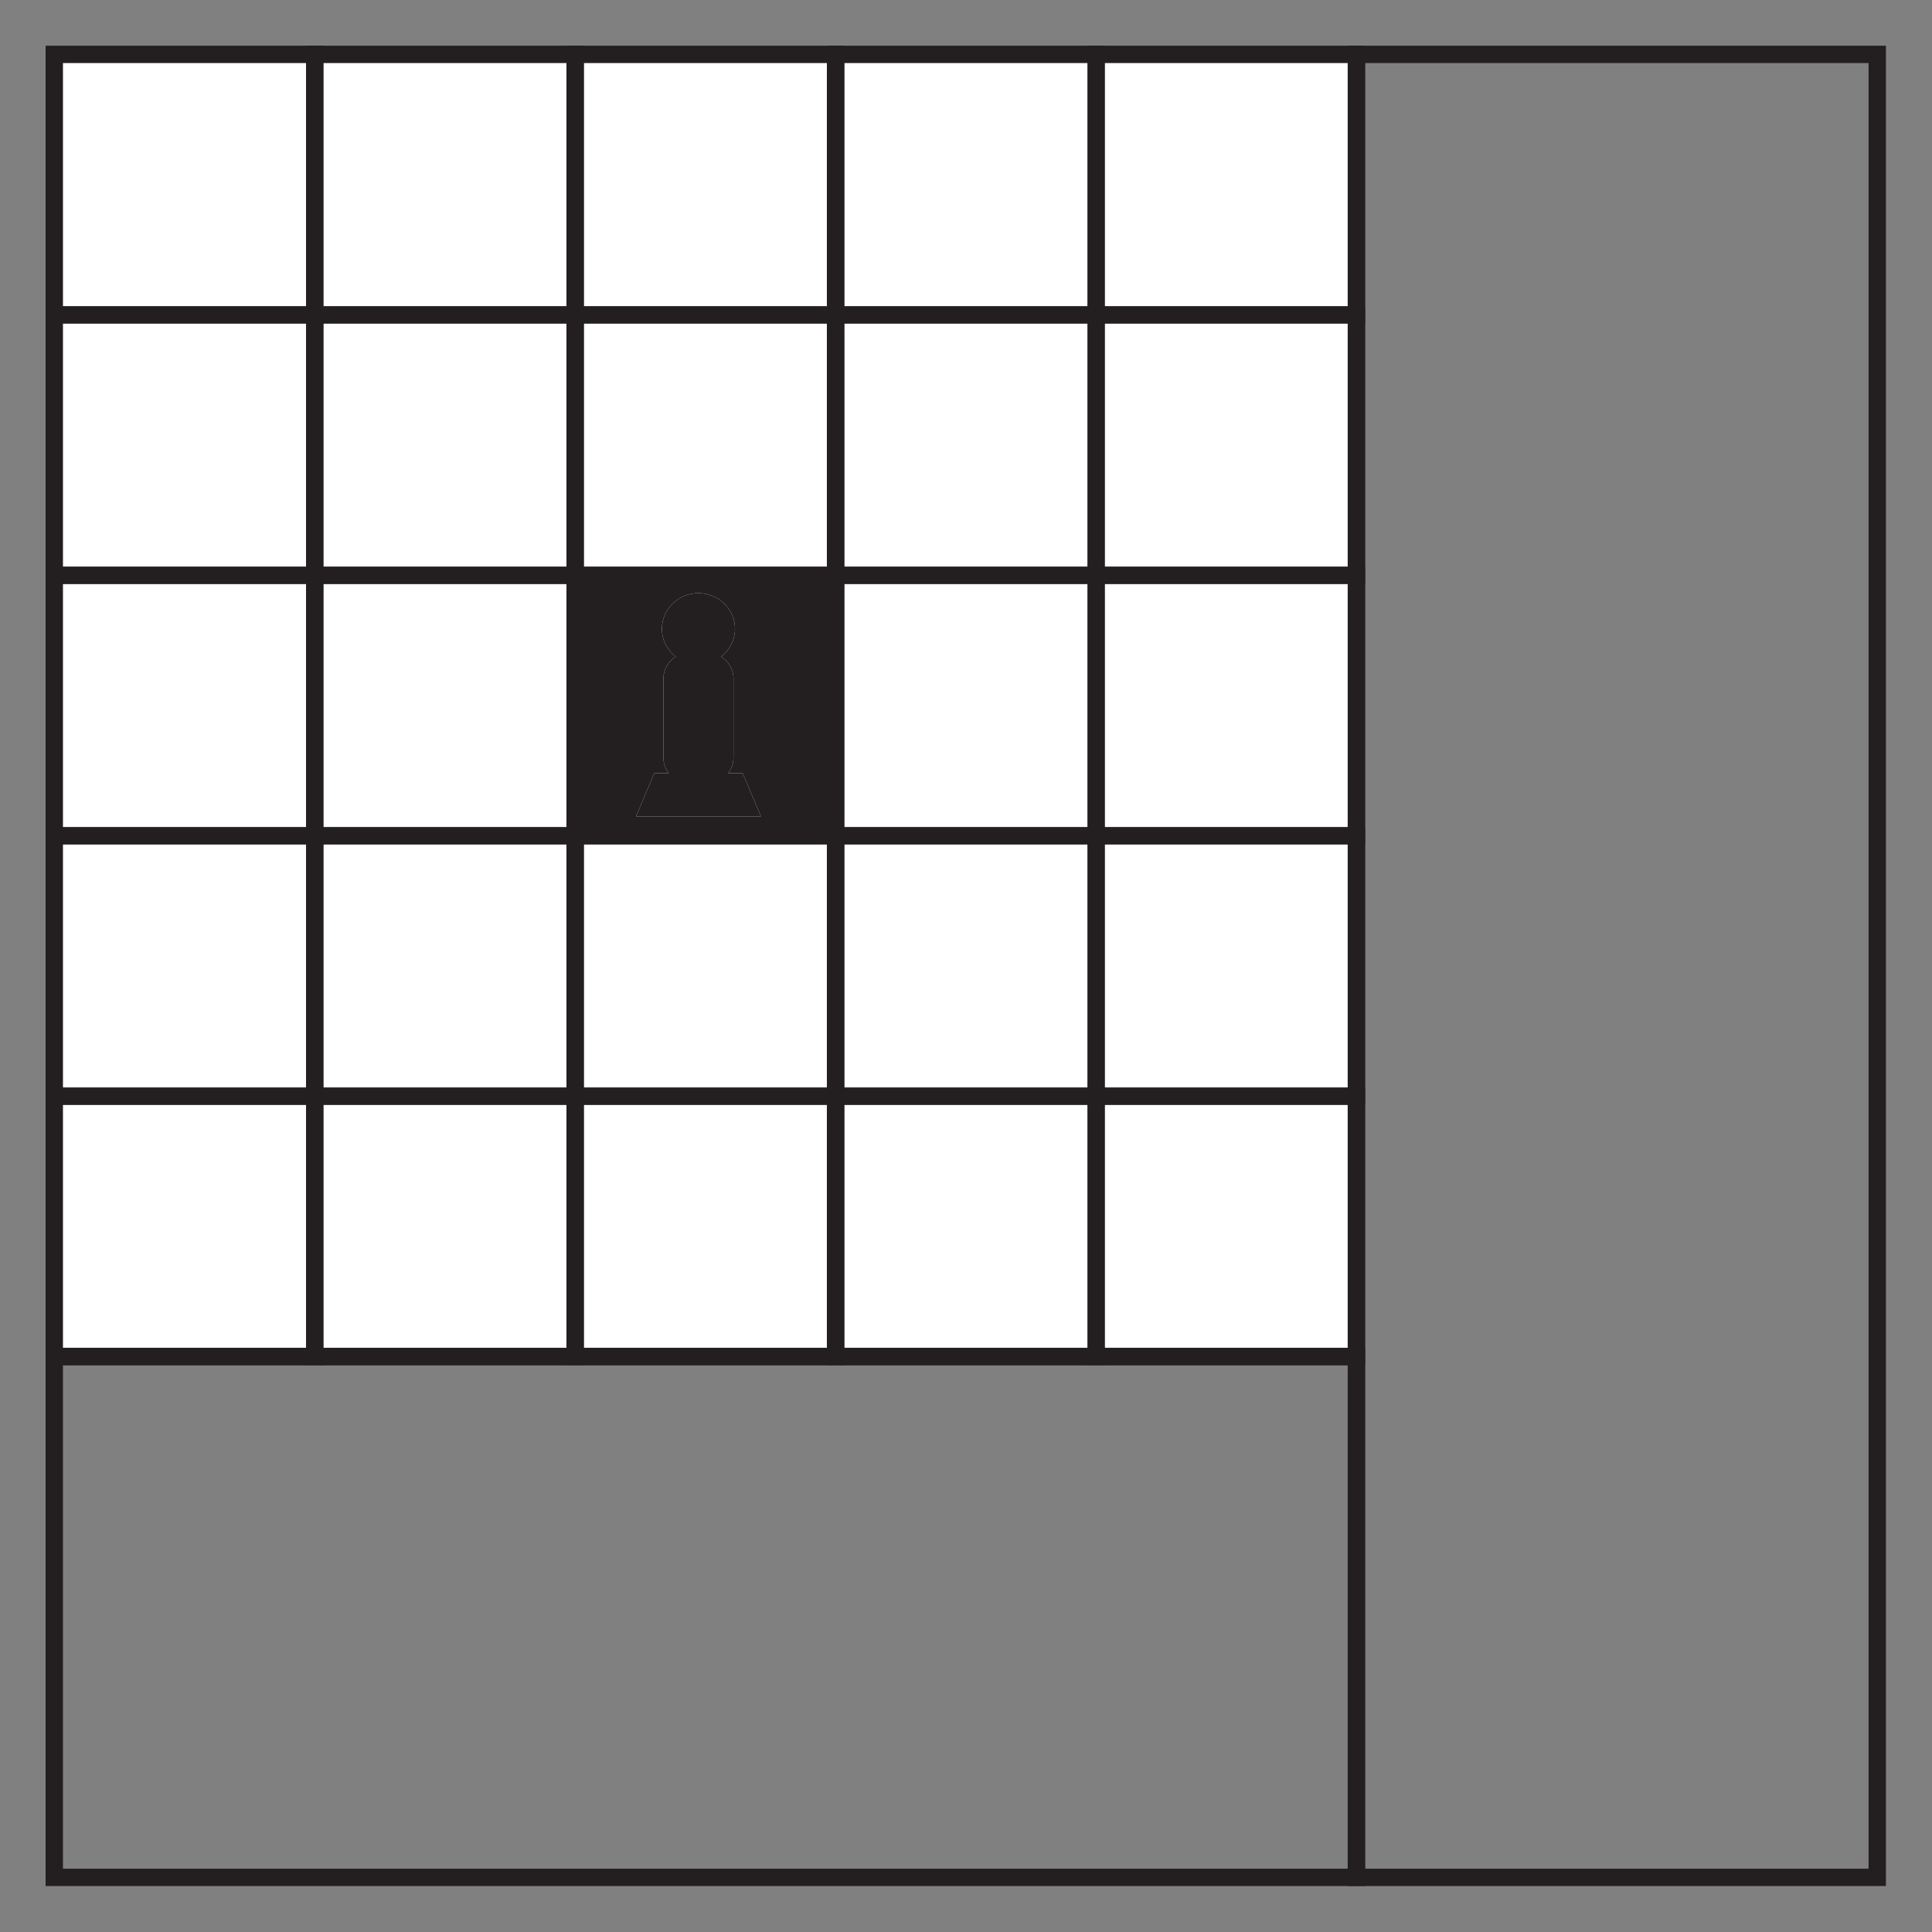 <?xml version="1.0" encoding="UTF-8" standalone="no"?>
<!DOCTYPE svg PUBLIC "-//W3C//DTD SVG 1.1//EN" "http://www.w3.org/Graphics/SVG/1.1/DTD/svg11.dtd">
<svg id="svg" width="100%" height="100%" viewBox="0 0 1391 1391" version="1.1" xmlns="http://www.w3.org/2000/svg" xmlns:xlink="http://www.w3.org/1999/xlink" xml:space="preserve" xmlns:serif="http://www.serif.com/" style="fill-rule:evenodd;clip-rule:evenodd;stroke-miterlimit:2;">
    <rect x="0" y="0" width="1391" height="1391" fill="#808080" stroke="none"/>
    <g id="Outer-Border" serif:id="Outer Border" visibility="hidden">
        <rect x="13.975" y="13.973" width="1360.98" height="1361.01" style="fill:none;stroke:rgb(35,31,32);stroke-width:12.5px;"/>
    </g>
    <g id="Grid">
        <g id="Y4">
            <g id="X44">
                <rect onmouseover="mouseOverGridSquare(this)" onmouseout="mouseOutGridSquare(this)"
              onclick="clickGridSquare(this)" x="789.084" y="789.168" width="187.5" height="187.5" style="fill:white;stroke:rgb(35,31,32);stroke-width:12.5px;stroke-linecap:round;"/>
            </g>
            <g id="X34">
                <rect onmouseover="mouseOverGridSquare(this)" onmouseout="mouseOutGridSquare(this)"
              onclick="clickGridSquare(this)" x="601.667" y="789.168" width="187.5" height="187.5" style="fill:white;stroke:rgb(35,31,32);stroke-width:12.5px;stroke-linecap:round;"/>
            </g>
            <g id="X24">
                <rect onmouseover="mouseOverGridSquare(this)" onmouseout="mouseOutGridSquare(this)"
              onclick="clickGridSquare(this)" x="414.079" y="789.168" width="187.5" height="187.5" style="fill:white;stroke:rgb(35,31,32);stroke-width:12.5px;stroke-linecap:round;"/>
            </g>
            <g id="X14">
                <rect onmouseover="mouseOverGridSquare(this)" onmouseout="mouseOutGridSquare(this)"
              onclick="clickGridSquare(this)" x="226.584" y="789.168" width="187.5" height="187.5" style="fill:white;stroke:rgb(35,31,32);stroke-width:12.5px;stroke-linecap:round;"/>
            </g>
            <g id="X04">
                <rect onmouseover="mouseOverGridSquare(this)" onmouseout="mouseOutGridSquare(this)"
              onclick="clickGridSquare(this)" x="39.083" y="789.168" width="187.5" height="187.5" style="fill:white;stroke:rgb(35,31,32);stroke-width:12.5px;stroke-linecap:round;"/>
            </g>
        </g>
        <g id="Y3">
            <g id="X43">
                <rect onmouseover="mouseOverGridSquare(this)" onmouseout="mouseOutGridSquare(this)"
              onclick="clickGridSquare(this)" x="789.084" y="601.668" width="187.5" height="187.5" style="fill:white;stroke:rgb(35,31,32);stroke-width:12.5px;stroke-linecap:round;"/>
            </g>
            <g id="X33">
                <rect onmouseover="mouseOverGridSquare(this)" onmouseout="mouseOutGridSquare(this)"
              onclick="clickGridSquare(this)" x="601.667" y="601.668" width="187.5" height="187.5" style="fill:white;stroke:rgb(35,31,32);stroke-width:12.5px;stroke-linecap:round;"/>
            </g>
            <g id="X23">
                <rect onmouseover="mouseOverGridSquare(this)" onmouseout="mouseOutGridSquare(this)"
              onclick="clickGridSquare(this)" x="414.079" y="601.668" width="187.5" height="187.5" style="fill:white;stroke:rgb(35,31,32);stroke-width:12.5px;stroke-linecap:round;"/>
            </g>
            <g id="X13">
                <rect onmouseover="mouseOverGridSquare(this)" onmouseout="mouseOutGridSquare(this)"
              onclick="clickGridSquare(this)" x="226.584" y="601.668" width="187.5" height="187.5" style="fill:white;stroke:rgb(35,31,32);stroke-width:12.5px;stroke-linecap:round;"/>
            </g>
            <g id="X03">
                <rect onmouseover="mouseOverGridSquare(this)" onmouseout="mouseOutGridSquare(this)"
              onclick="clickGridSquare(this)" x="39.083" y="601.668" width="187.5" height="187.5" style="fill:white;stroke:rgb(35,31,32);stroke-width:12.5px;stroke-linecap:round;"/>
            </g>
        </g>
        <g id="Y2">
            <g id="X42" serif:id="X4">
                <rect onmouseover="mouseOverGridSquare(this)" onmouseout="mouseOutGridSquare(this)"
              onclick="clickGridSquare(this)" x="789.084" y="414.168" width="187.5" height="187.5" style="fill:white;stroke:rgb(35,31,32);stroke-width:12.5px;stroke-linecap:round;"/>
            </g>
            <g id="X32" serif:id="X3">
                <rect onmouseover="mouseOverGridSquare(this)" onmouseout="mouseOutGridSquare(this)"
              onclick="clickGridSquare(this)" x="601.667" y="414.168" width="187.5" height="187.5" style="fill:white;stroke:rgb(35,31,32);stroke-width:12.5px;stroke-linecap:round;"/>
            </g>
            <g id="X22" serif:id="X2">
                <rect onmouseover="mouseOverGridSquare(this)" onmouseout="mouseOutGridSquare(this)"
              onclick="clickGridSquare(this)" x="414.079" y="414.168" width="187.5" height="187.5" style="fill:white;stroke:rgb(35,31,32);stroke-width:12.5px;stroke-linecap:round;"/>
            </g>
            <g id="X12" serif:id="X1">
                <rect onmouseover="mouseOverGridSquare(this)" onmouseout="mouseOutGridSquare(this)"
              onclick="clickGridSquare(this)" x="226.584" y="414.168" width="187.5" height="187.5" style="fill:white;stroke:rgb(35,31,32);stroke-width:12.5px;stroke-linecap:round;"/>
            </g>
            <g id="X02" serif:id="X0">
                <rect onmouseover="mouseOverGridSquare(this)" onmouseout="mouseOutGridSquare(this)"
              onclick="clickGridSquare(this)" x="39.083" y="414.168" width="187.5" height="187.5" style="fill:white;stroke:rgb(35,31,32);stroke-width:12.5px;stroke-linecap:round;"/>
            </g>
        </g>
        <g id="Y1">
            <g id="X41" serif:id="X4">
                <rect onmouseover="mouseOverGridSquare(this)" onmouseout="mouseOutGridSquare(this)"
              onclick="clickGridSquare(this)" x="789.084" y="226.668" width="187.5" height="187.5" style="fill:white;stroke:rgb(35,31,32);stroke-width:12.5px;stroke-linecap:round;"/>
            </g>
            <g id="X31" serif:id="X3">
                <rect onmouseover="mouseOverGridSquare(this)" onmouseout="mouseOutGridSquare(this)"
              onclick="clickGridSquare(this)" x="601.667" y="226.668" width="187.5" height="187.5" style="fill:white;stroke:rgb(35,31,32);stroke-width:12.5px;stroke-linecap:round;"/>
            </g>
            <g id="X21" serif:id="X2">
                <rect onmouseover="mouseOverGridSquare(this)" onmouseout="mouseOutGridSquare(this)"
              onclick="clickGridSquare(this)" x="414.079" y="226.668" width="187.5" height="187.5" style="fill:white;stroke:rgb(35,31,32);stroke-width:12.5px;stroke-linecap:round;"/>
            </g>
            <g id="X11" serif:id="X1">
                <rect onmouseover="mouseOverGridSquare(this)" onmouseout="mouseOutGridSquare(this)"
              onclick="clickGridSquare(this)" x="226.584" y="226.668" width="187.5" height="187.5" style="fill:white;stroke:rgb(35,31,32);stroke-width:12.5px;stroke-linecap:round;"/>
            </g>
            <g id="X01" serif:id="X0">
                <rect onmouseover="mouseOverGridSquare(this)" onmouseout="mouseOutGridSquare(this)"
              onclick="clickGridSquare(this)" x="39.083" y="226.668" width="187.5" height="187.5" style="fill:white;stroke:rgb(35,31,32);stroke-width:12.5px;stroke-linecap:round;"/>
            </g>
        </g>
        <g id="Y0">
            <g id="X40" serif:id="X4">
                <rect onmouseover="mouseOverGridSquare(this)" onmouseout="mouseOutGridSquare(this)"
              onclick="clickGridSquare(this)" x="789.084" y="39.168" width="187.5" height="187.5" style="fill:white;stroke:rgb(35,31,32);stroke-width:12.5px;stroke-linecap:round;"/>
            </g>
            <g id="X30" serif:id="X3">
                <rect onmouseover="mouseOverGridSquare(this)" onmouseout="mouseOutGridSquare(this)"
              onclick="clickGridSquare(this)" x="601.667" y="39.168" width="187.5" height="187.5" style="fill:white;stroke:rgb(35,31,32);stroke-width:12.5px;stroke-linecap:round;"/>
            </g>
            <g id="X20" serif:id="X2">
                <rect onmouseover="mouseOverGridSquare(this)" onmouseout="mouseOutGridSquare(this)"
              onclick="clickGridSquare(this)" x="414.079" y="39.168" width="187.5" height="187.5" style="fill:white;stroke:rgb(35,31,32);stroke-width:12.5px;stroke-linecap:round;"/>
            </g>
            <g id="X10" serif:id="X1">
                <rect onmouseover="mouseOverGridSquare(this)" onmouseout="mouseOutGridSquare(this)"
              onclick="clickGridSquare(this)" x="226.584" y="39.168" width="187.5" height="187.5" style="fill:white;stroke:rgb(35,31,32);stroke-width:12.5px;stroke-linecap:round;"/>
            </g>
            <g id="X00" serif:id="X0">
                <rect onmouseover="mouseOverGridSquare(this)" onmouseout="mouseOutGridSquare(this)"
              onclick="clickGridSquare(this)" x="39.083" y="39.168" width="187.5" height="187.5" style="fill:white;stroke:rgb(35,31,32);stroke-width:12.5px;stroke-linecap:round;"/>
            </g>
        </g>
    </g>    s
    <g id="Piece-Graphics" serif:id="Piece Graphics">
        <g id="Piece-Icon" serif:id="Piece Icon">
            <rect x="976.584" y="39.168" width="375" height="1312.5" style="fill:white;fill-opacity:0;stroke:rgb(35,31,32);stroke-width:12.5px;stroke-linecap:round;"/>
        </g>
        <g id="Piece-Name" serif:id="Piece Name">
            <rect x="39.083" y="976.669" width="937.501" height="375" style="fill:white;fill-opacity:0;stroke:rgb(35,31,32);stroke-width:12.5px;stroke-linecap:round;"/>
        </g>
    </g>
    <g id="SingleIconBorder" transform="matrix(3.068,0,0,3.068,0,0)">
        <rect id="Outer-Border" serif:id="Outer Border" x="14" y="14" width="1361" height="1361" style="fill:none;stroke:black;stroke-width:12.68px;" visibility="hidden"/>
        <rect id="Inner-Border" serif:id="Inner Border" x="39.25" y="39.263" width="1312.5" height="1312.5" style="fill:none;stroke:rgb(35,31,32);stroke-width:12.67px;" visibility="hidden"/>
    </g>
    <g id="Player-Marker" serif:id="Player Marker">
        <g id="Non-Starting-Side" serif:id="Non Starting Side">
            <path d="M457.925,587.755L471.084,556.692L481.488,556.692C479.096,553.605 477.659,549.813 477.659,545.672L477.659,488.426C477.659,481.855 481.225,476.097 486.555,472.817C480.517,468.084 476.555,460.909 476.555,452.771C476.555,438.576 488.359,427.055 502.871,427.055C517.409,427.055 529.188,438.576 529.188,452.771C529.188,460.909 525.225,468.084 519.188,472.817C524.517,476.097 528.084,481.855 528.084,488.426L528.084,545.672C528.084,549.813 526.646,553.605 524.28,556.692L534.688,556.692L547.846,587.755L457.925,587.755ZM414.079,601.667L601.584,601.667L601.584,414.167L414.079,414.167L414.079,601.667Z" style="fill:rgb(35,31,32);fill-rule:nonzero;"/>
        </g>
        <g id="Starting-Side" serif:id="Starting Side">
            <path d="M414.079,414.167L414.079,601.667L601.584,601.667L601.584,414.167L601.584,601.667L414.079,601.667L414.079,414.167ZM457.925,587.755L471.084,556.692L481.488,556.692C479.096,553.605 477.659,549.813 477.659,545.672L477.659,488.426C477.659,481.855 481.225,476.097 486.555,472.817C480.517,468.084 476.555,460.909 476.555,452.771C476.555,438.576 488.359,427.055 502.871,427.055C517.409,427.055 529.188,438.576 529.188,452.771C529.188,460.909 525.225,468.084 519.188,472.817C524.517,476.097 528.084,481.855 528.084,488.426L528.084,545.672C528.084,549.813 526.646,553.605 524.28,556.692L534.688,556.692L547.846,587.755L457.925,587.755Z" style="fill:rgb(35,31,32);fill-rule:nonzero;"/>
        </g>
    </g>
</svg>
